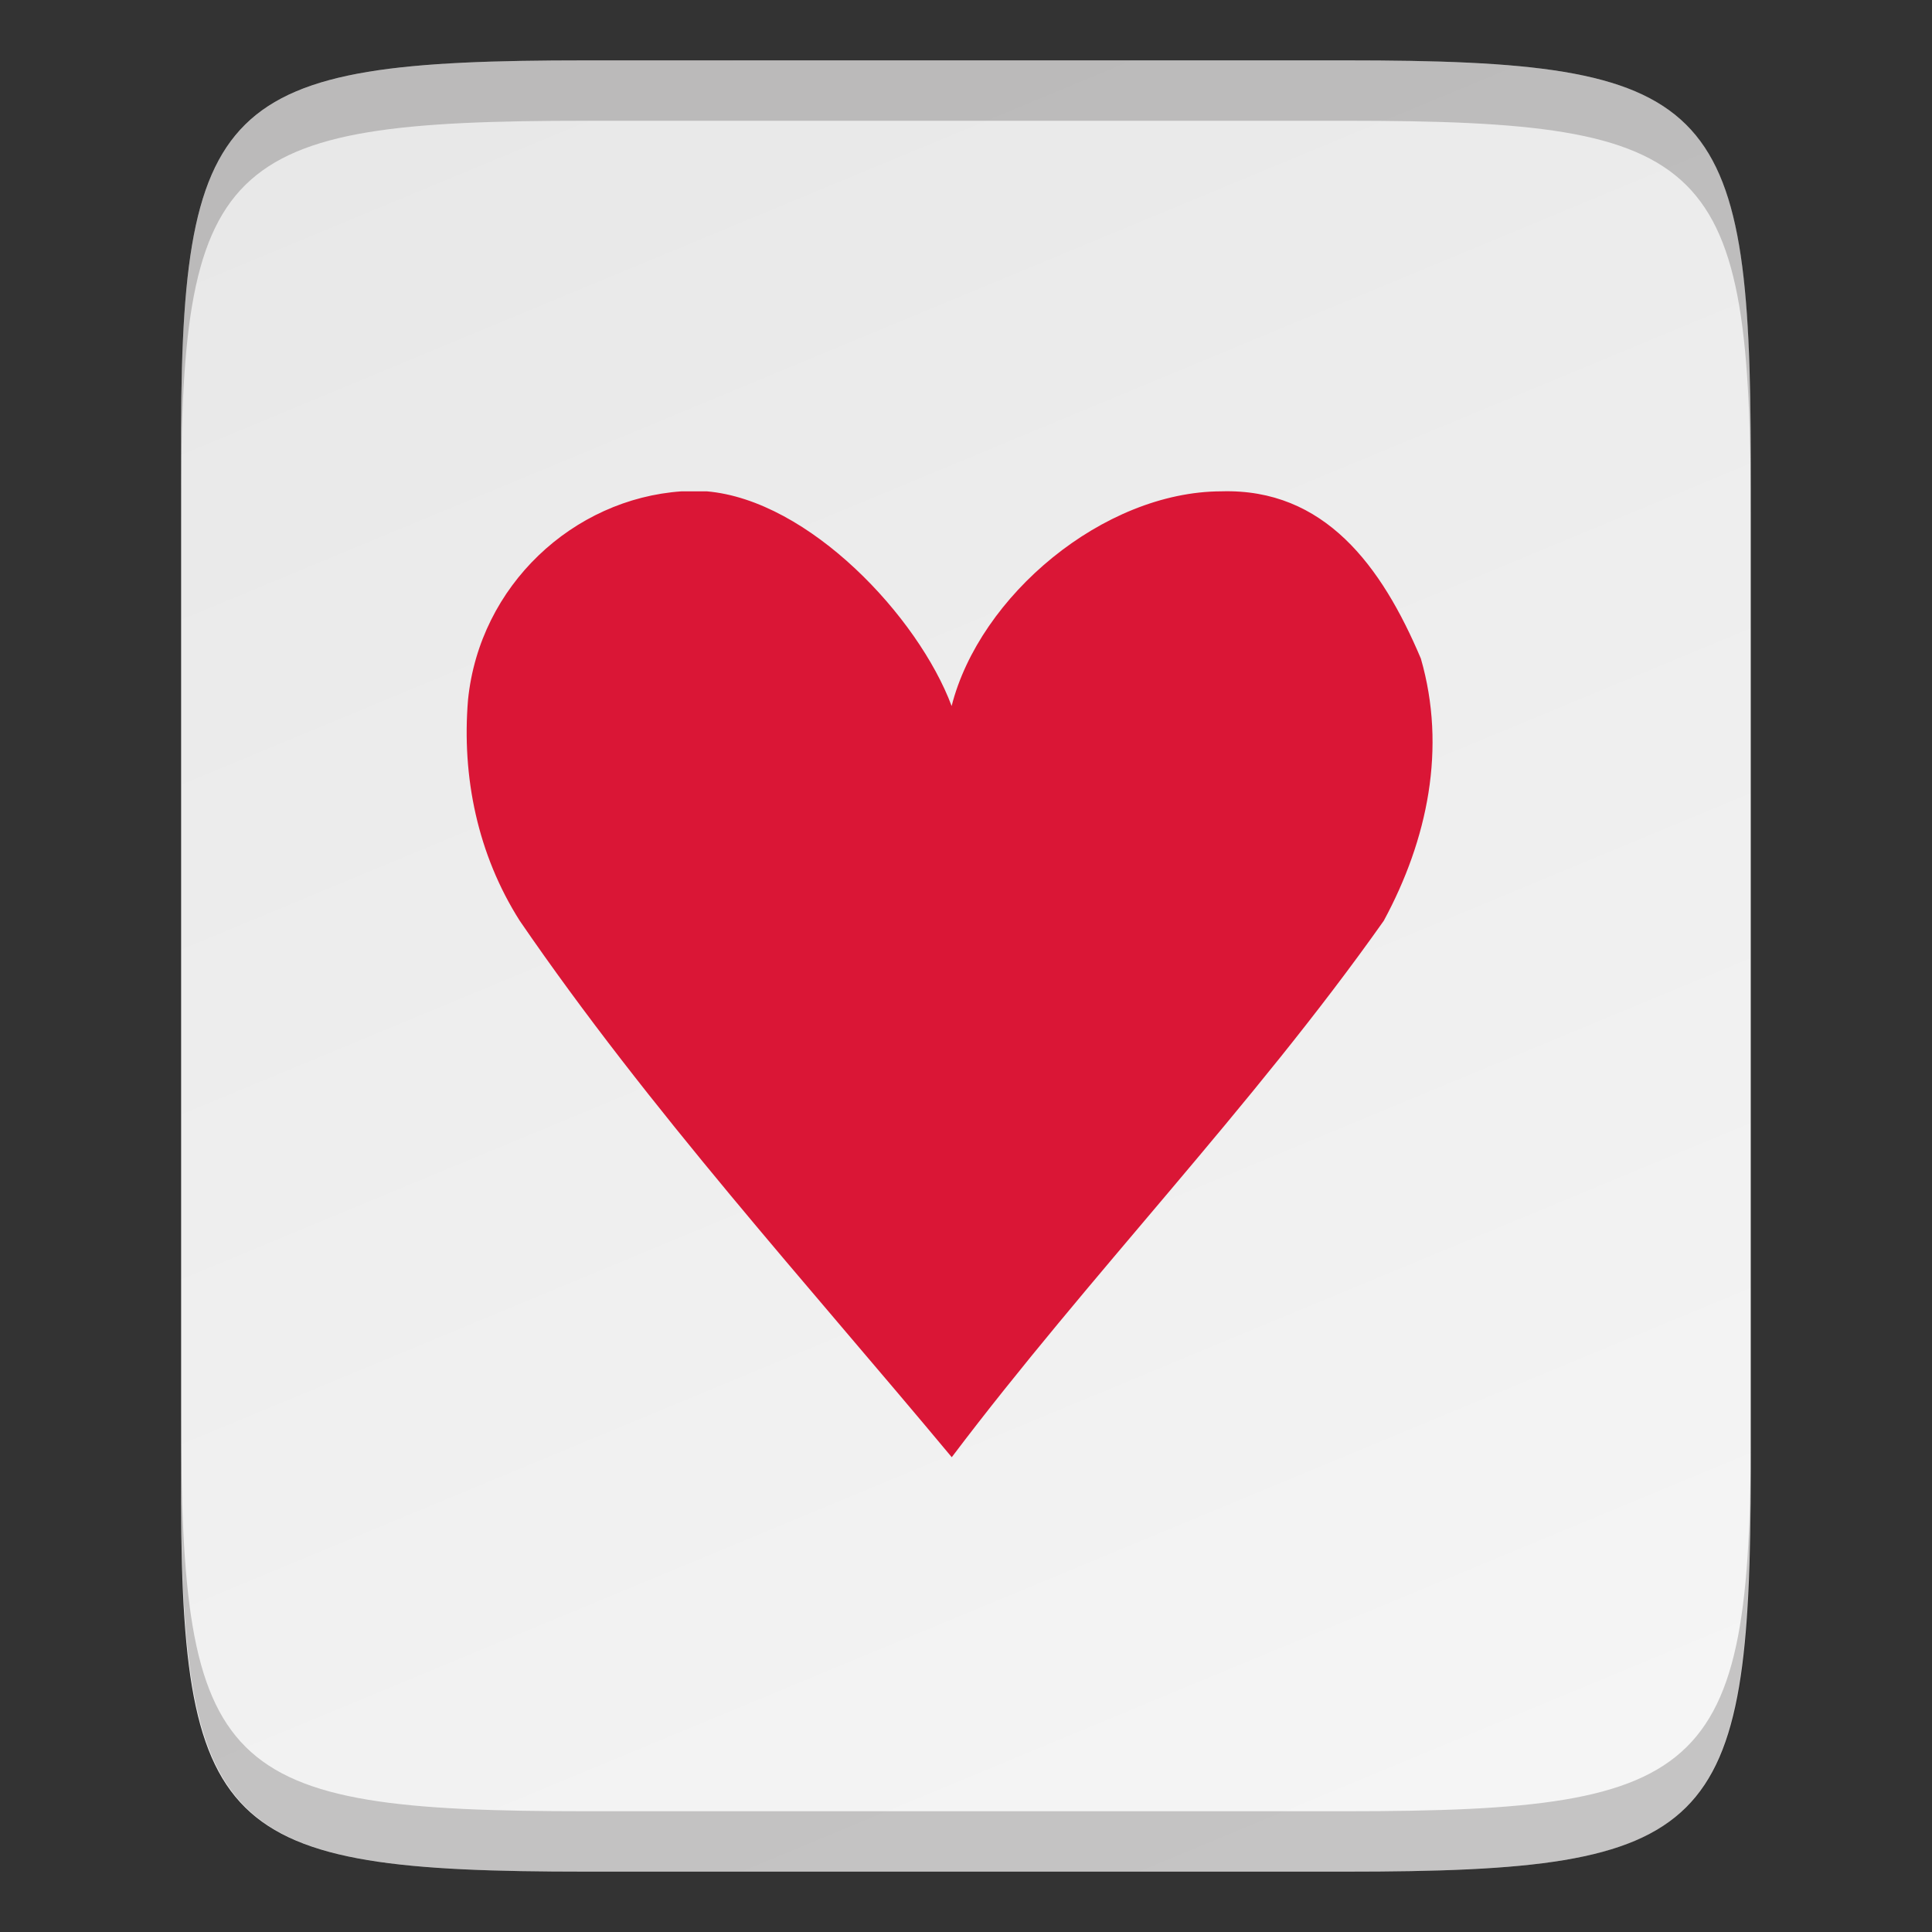<svg height="16" width="16" xmlns="http://www.w3.org/2000/svg" xmlns:xlink="http://www.w3.org/1999/xlink"><rect width="100%" height="100%" fill="#333333" stroke="none"/><linearGradient id="a" gradientTransform="matrix(0 -.039 .039 0 -4.529 17.545)" gradientUnits="userSpaceOnUse" x1="441.379" x2="52.965" y1="240.282" y2="401.43"><stop offset="0" stop-color="#e8e8e8"/><stop offset="1" stop-color="#f5f5f5"/></linearGradient><path d="m4.854.5c-3.042 0-3.369.309-3.354 3.323v4.177 4.177c-.015 3.014.312 3.323 3.354 3.323h6.291c3.042 0 3.354-.309 3.354-3.323v-4.177-4.177c0-3.014-.312-3.323-3.354-3.323z" fill="url(#a)"/><path d="m5.645 4.069c-.898.062-1.673.779-1.769 1.726-.053.639.08 1.282.428 1.83 1.075 1.569 2.379 3.003 3.578 4.443 1.136-1.505 2.488-2.899 3.578-4.443.363-.671.521-1.429.307-2.171-.325-.769-.799-1.41-1.652-1.385-.978.002-2.003.866-2.234 1.778-.276-.739-1.18-1.705-2.028-1.778z" fill="#da1636"/><g fill="#090000"><path d="m4.855.5c-3.042 0-3.37.31-3.355 3.324v.5c-.015-3.014.314-3.324 3.355-3.324h6.291c3.042 0 3.354.31 3.354 3.324v-.5c0-3.014-.312-3.324-3.354-3.324z" opacity=".2"/><path d="m11.144 15.5c3.042 0 3.37-.31 3.355-3.324v-.5c.015 3.014-.314 3.324-3.355 3.324h-6.291c-3.042 0-3.354-.31-3.354-3.324v.5c0 3.014.312 3.324 3.354 3.324z" opacity=".2"/></g></svg>